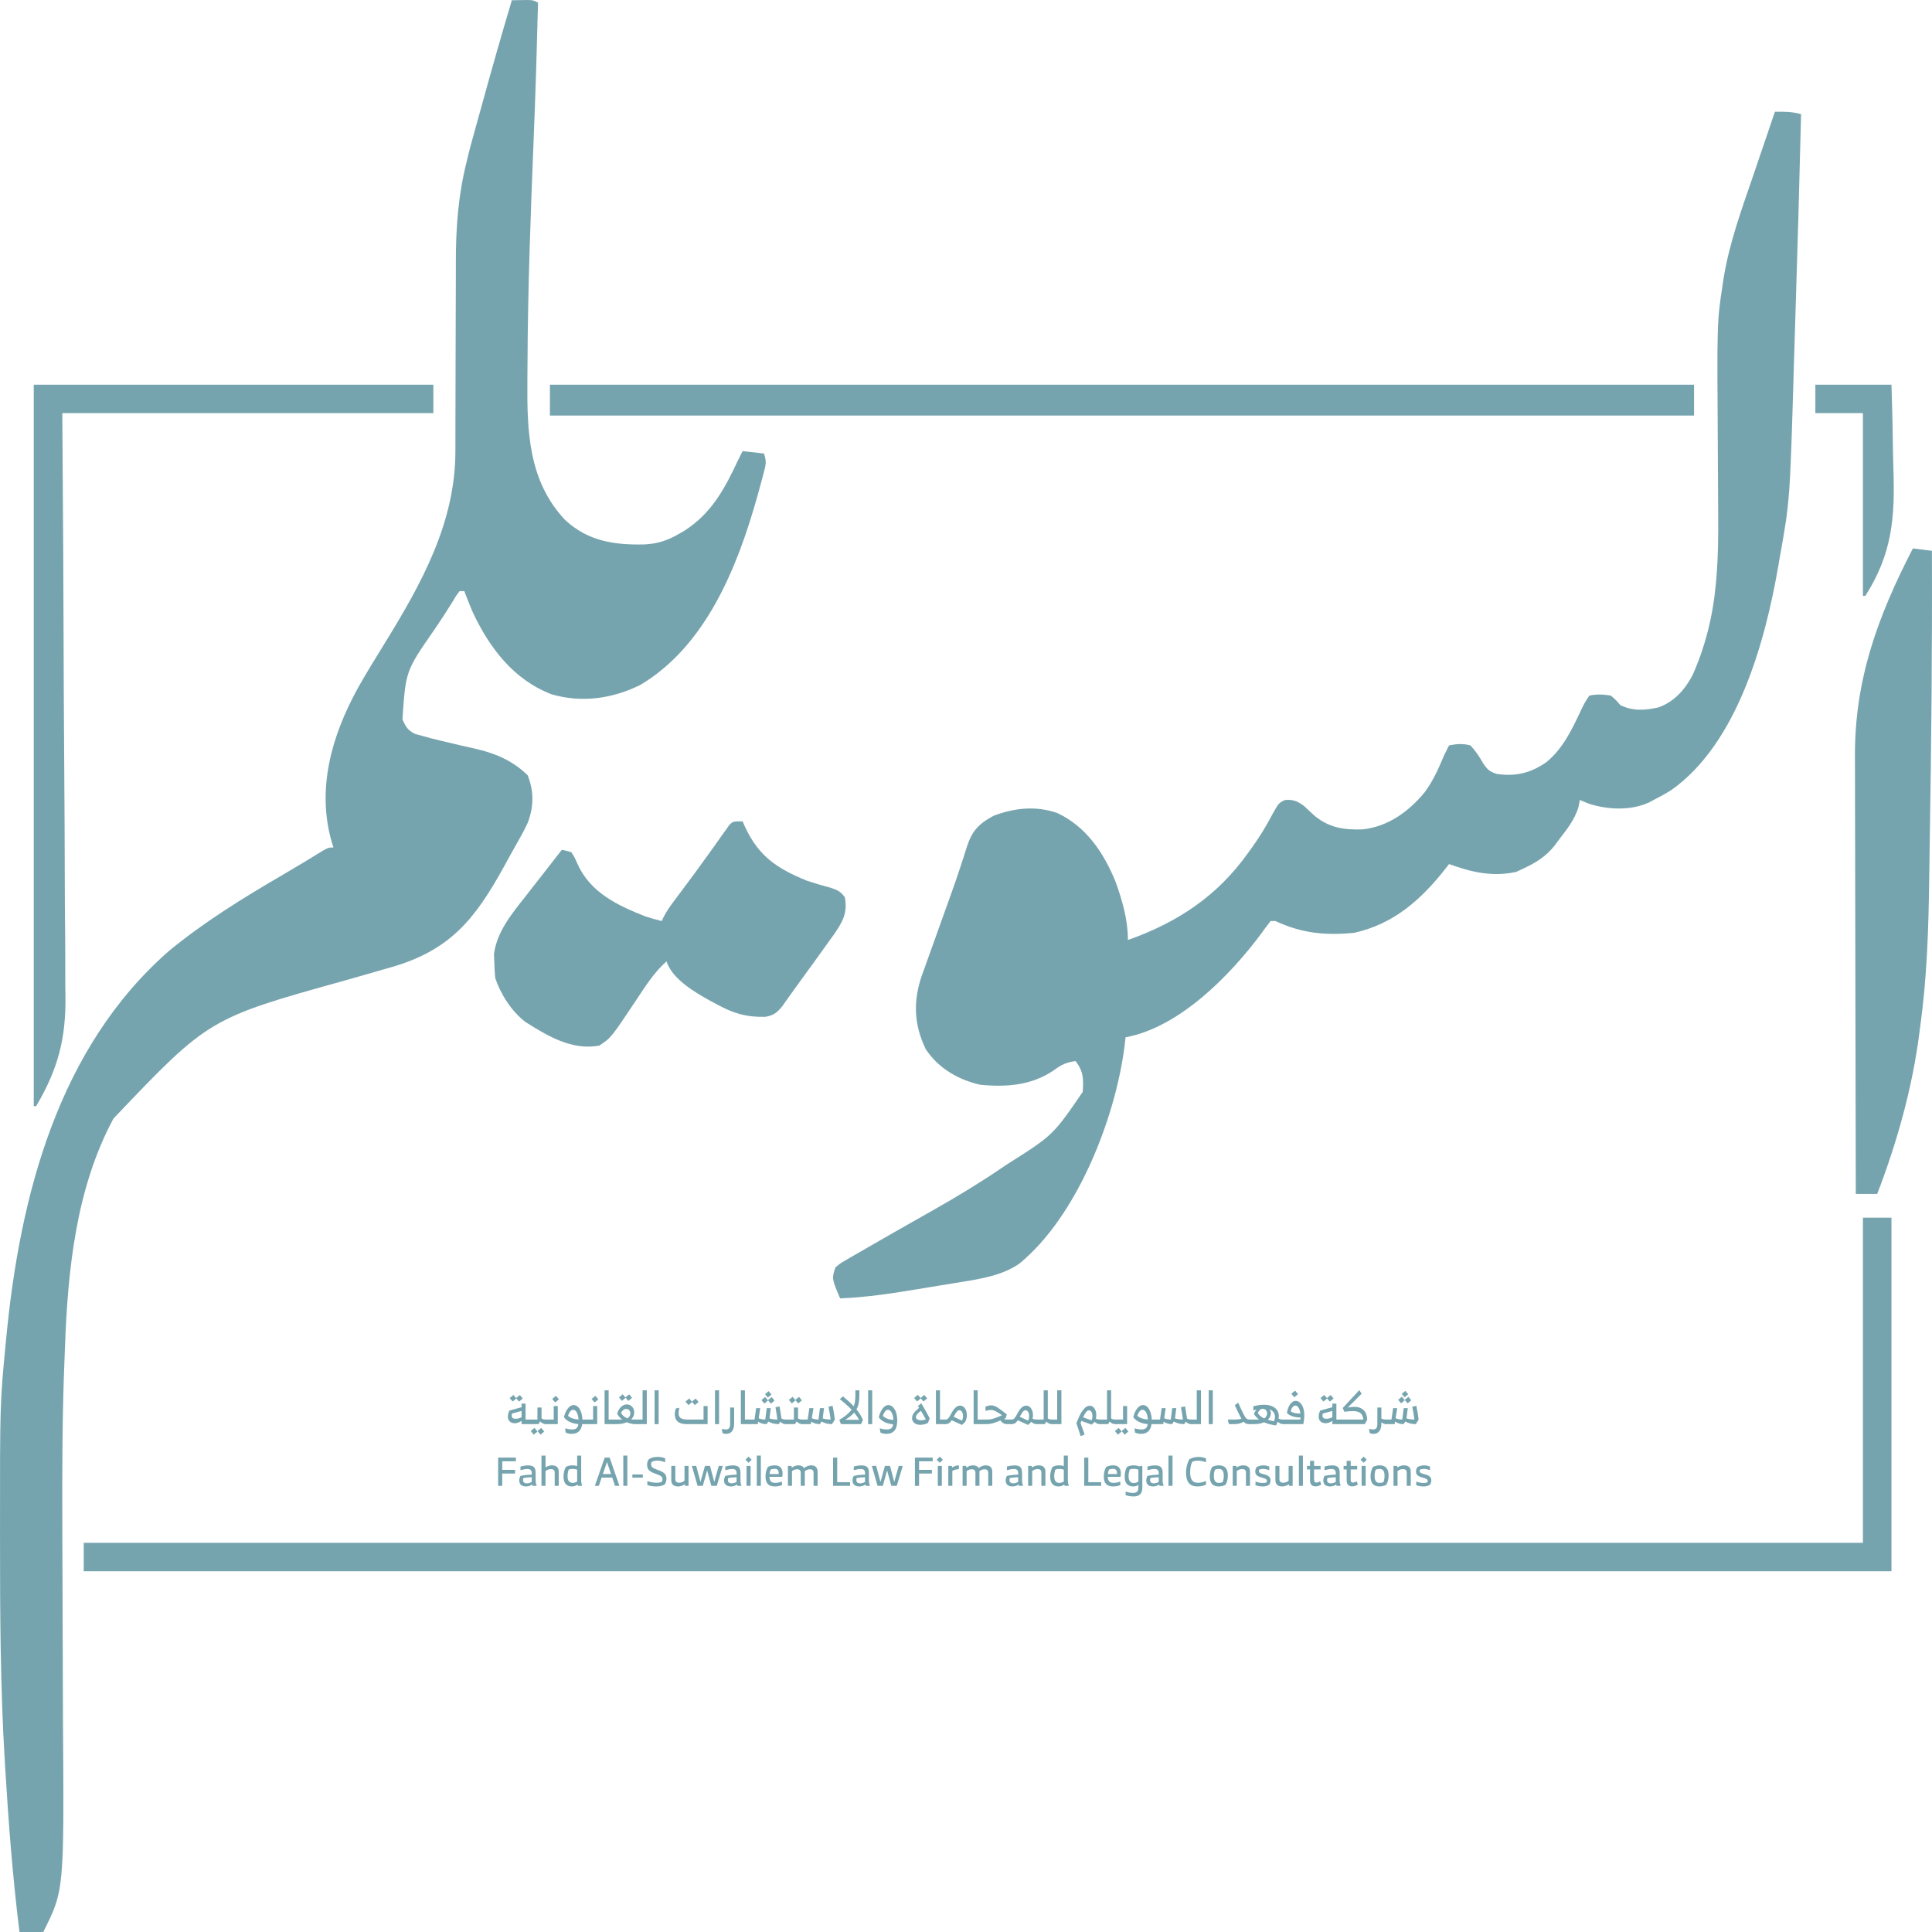 <svg width="345" height="345" viewBox="0 0 345 345" fill="none" xmlns="http://www.w3.org/2000/svg">
<path d="M91.405 0.041C92.024 0.03 92.644 0.022 93.263 0.015C93.608 0.01 93.953 0.005 94.308 0C95.228 0.041 95.228 0.041 96.077 0.465C95.88 8.296 95.651 16.125 95.332 23.952C94.775 37.745 94.244 51.537 94.196 65.343C94.192 66.193 94.185 67.043 94.177 67.892C94.105 76.962 94.328 85.886 100.935 92.876C105.028 96.655 109.748 97.35 115.136 97.218C117.392 97.096 119.185 96.526 121.138 95.392C121.494 95.186 121.85 94.981 122.218 94.768C127.05 91.683 129.405 87.29 131.756 82.255C132.037 81.696 132.317 81.136 132.606 80.56C133.867 80.7 135.129 80.84 136.429 80.984C136.925 82.468 136.757 82.987 136.364 84.477C136.246 84.924 136.128 85.371 136.007 85.832C135.874 86.312 135.742 86.793 135.606 87.287C135.47 87.782 135.334 88.277 135.194 88.787C131.679 101.267 126.06 115.351 114.33 122.314C109.362 124.77 103.909 125.544 98.546 123.998C91.702 121.412 87.328 115.608 84.347 109.164C83.847 107.97 83.365 106.774 82.91 105.563C82.629 105.563 82.349 105.563 82.06 105.563C81.43 106.398 81.43 106.398 80.786 107.497C79.733 109.204 78.65 110.874 77.51 112.525C72.45 119.811 72.45 119.811 71.866 128.447C72.449 129.78 72.805 130.398 74.114 131.055C74.723 131.219 74.723 131.219 75.344 131.387C75.83 131.523 76.316 131.659 76.817 131.8C78.255 132.168 79.699 132.506 81.144 132.842C81.587 132.948 82.03 133.053 82.486 133.161C83.368 133.369 84.252 133.57 85.137 133.763C88.632 134.58 91.625 135.907 94.219 138.433C95.37 141.305 95.325 143.968 94.263 146.877C93.592 148.329 92.816 149.716 92.019 151.103C91.305 152.354 90.616 153.618 89.925 154.882C84.817 164.108 80.419 169.631 70.03 172.672C69.523 172.815 69.016 172.957 68.495 173.103C67.945 173.263 67.396 173.422 66.847 173.582C65.124 174.083 63.398 174.574 61.672 175.063C37.296 181.852 37.296 181.852 20.273 199.727C13.561 212.165 12.092 226.827 11.597 240.758C11.565 241.617 11.532 242.475 11.497 243.334C11.127 252.682 11.1 262.026 11.127 271.38C11.129 272.386 11.132 273.392 11.134 274.397C11.15 280.671 11.169 286.945 11.199 293.219C11.214 296.346 11.224 299.472 11.229 302.599C11.231 304.234 11.236 305.87 11.248 307.505C11.45 337.574 11.45 337.574 7.728 345C6.326 345 4.925 345 3.48 345C2.269 335.277 1.521 325.537 0.932 315.759C0.909 315.384 0.886 315.008 0.862 314.621C0.054 301.357 0.004 288.094 0.003 274.811C0.002 274.393 0.002 273.974 0.002 273.543C-0.009 250.547 -0.009 250.547 1.038 239.69C1.064 239.413 1.091 239.137 1.118 238.851C3.554 213.63 10.337 187.105 30.243 169.748C36.6 164.54 43.448 160.318 50.539 156.193C51.756 155.484 52.965 154.763 54.169 154.032C54.462 153.854 54.755 153.676 55.057 153.493C55.614 153.154 56.171 152.814 56.726 152.472C58.605 151.332 58.605 151.332 59.548 151.332C59.456 151.048 59.364 150.765 59.269 150.472C56.49 140.908 59.206 131.455 63.858 122.951C65.384 120.237 67.019 117.589 68.654 114.939C75.253 104.238 81.373 93.285 81.319 80.383C81.321 79.929 81.322 79.474 81.324 79.007C81.327 78.029 81.328 77.052 81.327 76.074C81.327 74.519 81.332 72.964 81.339 71.409C81.359 66.991 81.37 62.572 81.372 58.154C81.374 55.441 81.385 52.729 81.4 50.017C81.404 48.992 81.405 47.968 81.403 46.943C81.39 40.702 81.81 34.921 83.334 28.859C83.443 28.407 83.551 27.956 83.663 27.49C83.928 26.424 84.213 25.367 84.511 24.309C84.665 23.747 84.665 23.747 84.822 23.173C85.146 21.995 85.475 20.818 85.803 19.641C86.03 18.822 86.256 18.002 86.482 17.183C88.068 11.453 89.695 5.736 91.405 0.041Z" fill="#76A4AE"/>
<path d="M316.949 19.959C318.593 19.928 320.038 19.939 321.621 20.383C321.327 32.646 320.98 44.907 320.585 57.168C320.496 59.945 320.409 62.723 320.328 65.501C319.629 89.423 319.629 89.423 317.799 99.63C317.695 100.236 317.695 100.236 317.59 100.853C315.284 114.345 310.327 132.682 298.469 141.067C297.428 141.716 296.379 142.299 295.286 142.856C295.018 143 294.749 143.145 294.472 143.293C291.188 144.802 287.031 144.608 283.659 143.492C283.151 143.282 282.643 143.072 282.119 142.856C282.04 143.258 281.961 143.66 281.88 144.074C281.219 146.384 279.738 148.176 278.296 150.06C278.089 150.343 277.882 150.625 277.669 150.916C276.08 152.949 274.251 154.064 271.925 155.146C271.531 155.329 271.136 155.513 270.73 155.702C266.462 156.621 262.8 155.755 258.758 154.298C258.547 154.57 258.336 154.841 258.119 155.121C253.753 160.667 248.884 165.017 241.767 166.588C236.616 167.064 232.446 166.663 227.75 164.469C227.47 164.469 227.19 164.469 226.901 164.469C226.303 165.22 225.734 165.993 225.175 166.773C219.641 174.196 210.619 183.454 200.991 185.234C200.935 185.73 200.879 186.226 200.822 186.737C199.188 199.674 192.352 217.204 182.013 225.66C179.004 227.738 175.196 228.365 171.648 228.929C171 229.036 171 229.036 170.339 229.146C169.433 229.296 168.526 229.444 167.618 229.589C166.247 229.81 164.878 230.038 163.509 230.267C159.016 231.008 154.576 231.676 150.02 231.85C148.529 228.338 148.529 228.338 149.171 226.341C150.005 225.625 150.005 225.625 151.117 224.982C151.534 224.737 151.95 224.492 152.38 224.239C153.065 223.851 153.065 223.851 153.763 223.454C154.235 223.179 154.706 222.904 155.192 222.621C156.719 221.732 158.253 220.857 159.79 219.984C160.046 219.839 160.303 219.693 160.567 219.543C161.852 218.812 163.138 218.083 164.423 217.353C164.675 217.21 164.927 217.068 165.187 216.92C165.696 216.632 166.205 216.343 166.714 216.055C170.878 213.694 174.947 211.237 178.904 208.542C179.21 208.335 179.517 208.127 179.834 207.914C188.037 202.727 188.037 202.727 193.345 194.981C193.494 192.68 193.504 191.379 192.071 189.472C190.445 189.704 189.493 190.125 188.195 191.114C184.226 193.824 179.792 194.157 175.081 193.71C171.138 192.839 167.561 190.762 165.311 187.353C163.181 182.945 163.035 178.736 164.637 174.129C164.86 173.524 164.86 173.524 165.087 172.907C165.241 172.472 165.394 172.038 165.552 171.591C166.04 170.212 166.538 168.837 167.037 167.462C167.36 166.555 167.683 165.647 168.005 164.74C168.637 162.959 169.277 161.181 169.921 159.404C170.523 157.731 171.097 156.054 171.644 154.363C171.836 153.781 171.836 153.781 172.032 153.188C172.267 152.469 172.497 151.748 172.718 151.025C173.622 148.3 174.869 147.044 177.432 145.669C181.165 144.27 184.918 143.859 188.753 145.16C193.955 147.57 197.076 152.257 199.186 157.397C200.401 160.743 201.416 164.283 201.416 167.859C210.276 164.72 217.389 160.008 222.866 152.312C223.106 151.98 223.347 151.648 223.595 151.306C224.976 149.378 226.155 147.449 227.246 145.346C228.341 143.411 228.341 143.411 229.413 142.868C230.85 142.715 231.682 143.045 232.834 143.901C233.405 144.417 233.969 144.942 234.527 145.473C237.138 147.795 239.956 148.225 243.378 148.102C247.936 147.565 251.527 144.944 254.404 141.479C255.937 139.41 256.914 137.164 257.908 134.804C258.186 134.237 258.468 133.671 258.758 133.109C260.112 132.833 261.236 132.75 262.58 133.109C263.524 134.117 264.182 135.144 264.872 136.337C265.615 137.438 266.005 137.78 267.253 138.194C270.649 138.709 273.378 138.04 276.172 136.076C279.127 133.611 280.657 130.363 282.262 126.954C282.969 125.481 282.969 125.481 283.818 124.21C285.106 123.934 286.345 123.994 287.641 124.21C288.57 125.004 288.57 125.004 289.34 125.905C291.59 127.027 293.738 126.846 296.136 126.329C298.948 125.314 300.831 123.214 302.214 120.627C304.514 115.508 305.884 109.955 306.388 104.379C306.441 103.805 306.441 103.805 306.495 103.219C306.819 99.4 306.854 95.597 306.819 91.767C306.808 90.532 306.802 89.296 306.798 88.061C306.787 84.996 306.766 81.931 306.746 78.866C306.607 57.501 306.607 57.501 307.604 50.895C307.652 50.574 307.699 50.253 307.748 49.922C308.78 43.375 311.093 37.148 313.232 30.898C313.593 29.832 313.954 28.767 314.314 27.701C315.188 25.119 316.066 22.538 316.949 19.959Z" fill="#76A4AE"/>
<path d="M132.606 146.67C132.755 147.008 132.905 147.345 133.059 147.693C135.514 152.95 138.759 155.083 144.074 157.265C145.532 157.748 146.987 158.181 148.473 158.569C149.629 158.971 150.154 159.253 150.87 160.231C151.375 163.049 150.497 164.569 148.913 166.876C148.575 167.346 148.236 167.814 147.897 168.283C147.69 168.573 147.483 168.863 147.269 169.162C145.868 171.125 144.45 173.075 143.025 175.02C142.447 175.813 141.876 176.608 141.309 177.408C141.012 177.823 140.716 178.238 140.411 178.666C140.16 179.02 139.909 179.374 139.651 179.738C138.761 180.841 138.043 181.37 136.628 181.578C133.224 181.653 130.891 180.944 127.934 179.301C127.575 179.112 127.216 178.923 126.847 178.729C124.007 177.146 120.08 174.864 119.014 171.673C116.832 173.62 115.34 175.978 113.731 178.401C109.137 185.306 109.137 185.306 107.014 186.718C102.115 187.606 97.828 185.023 93.811 182.49C91.354 180.593 89.406 177.556 88.431 174.64C88.347 173.715 88.299 172.787 88.272 171.859C88.251 171.369 88.231 170.879 88.209 170.374C88.752 166.3 91.421 163.139 93.9 159.993C94.19 159.619 94.48 159.246 94.778 158.861C95.632 157.761 96.491 156.665 97.351 155.57C97.919 154.842 98.487 154.114 99.054 153.386C99.299 153.072 99.543 152.758 99.796 152.434C99.97 152.21 100.145 151.986 100.325 151.755C101.138 151.912 101.138 151.912 102.024 152.179C102.594 153.073 102.594 153.073 103.085 154.192C105.369 159.334 110.145 161.629 115.191 163.621C116.18 163.951 117.151 164.222 118.164 164.469C118.28 164.223 118.396 163.977 118.516 163.724C119.008 162.784 119.554 161.98 120.189 161.13C120.424 160.813 120.659 160.496 120.901 160.17C121.155 159.832 121.408 159.493 121.669 159.145C123.338 156.911 125.001 154.675 126.616 152.401C126.882 152.031 127.147 151.661 127.421 151.28C127.933 150.564 128.441 149.846 128.945 149.125C129.293 148.642 129.293 148.642 129.649 148.148C129.852 147.862 130.054 147.576 130.263 147.281C130.907 146.67 130.907 146.67 132.606 146.67Z" fill="#76A4AE"/>
<path d="M341.586 97.934C342.708 98.074 343.829 98.214 344.984 98.358C345.055 115.577 344.883 132.785 344.601 150.001C344.563 152.351 344.531 154.701 344.5 157.051C344.379 165.953 344.107 174.71 342.86 183.538C342.818 183.871 342.775 184.204 342.732 184.547C341.491 194.258 338.729 204.087 335.215 213.203C333.953 213.203 332.692 213.203 331.392 213.203C331.362 202.181 331.34 191.159 331.326 180.136C331.319 175.018 331.311 169.899 331.296 164.781C331.283 160.316 331.275 155.852 331.272 151.387C331.271 149.026 331.267 146.665 331.257 144.304C331.249 142.075 331.246 139.847 331.248 137.618C331.248 136.806 331.245 135.995 331.24 135.183C331.16 121.364 335.312 110.091 341.586 97.934Z" fill="#76A4AE"/>
<path d="M332.666 217.441C334.348 217.441 336.03 217.441 337.763 217.441C337.763 238.279 337.763 259.116 337.763 280.585C231.235 280.585 124.706 280.585 14.949 280.585C14.949 278.907 14.949 277.229 14.949 275.5C119.796 275.5 224.642 275.5 332.666 275.5C332.666 256.34 332.666 237.181 332.666 217.441Z" fill="#76A4AE"/>
<path d="M98.201 68.694C165.623 68.694 233.044 68.694 302.509 68.694C302.509 70.512 302.509 72.33 302.509 74.203C235.087 74.203 167.666 74.203 98.201 74.203C98.201 72.385 98.201 70.567 98.201 68.694Z" fill="#76A4AE"/>
<path d="M6.029 68.694C29.577 68.694 53.126 68.694 77.388 68.694C77.388 70.372 77.388 72.05 77.388 73.779C55.521 73.779 33.655 73.779 11.126 73.779C11.18 81.896 11.234 90.012 11.29 98.374C11.314 103.525 11.337 108.675 11.354 113.826C11.363 116.534 11.373 119.241 11.383 121.949C11.384 122.288 11.385 122.628 11.386 122.977C11.406 128.436 11.443 133.894 11.486 139.352C11.53 144.965 11.556 150.578 11.566 156.191C11.572 159.647 11.592 163.102 11.63 166.558C11.655 168.937 11.662 171.315 11.656 173.694C11.653 175.062 11.66 176.427 11.683 177.794C11.804 185.431 10.356 190.924 6.454 197.524C6.313 197.524 6.173 197.524 6.029 197.524C6.029 155.01 6.029 112.496 6.029 68.694Z" fill="#76A4AE"/>
<path d="M324.171 68.694C328.656 68.694 333.141 68.694 337.763 68.694C337.95 75.283 337.95 75.283 337.991 78.16C338.019 80.1 338.051 82.039 338.115 83.978C338.392 92.512 337.853 98.967 333.091 106.411C332.95 106.411 332.81 106.411 332.666 106.411C332.666 95.642 332.666 84.874 332.666 73.779C329.862 73.779 327.059 73.779 324.171 73.779C324.171 72.101 324.171 70.423 324.171 68.694Z" fill="#76A4AE"/>
<path d="M91.545 250.276L91.013 249.656L91.683 249.101L92.159 249.664L92.829 249.109L93.353 249.729L92.683 250.284L92.207 249.721L91.545 250.276ZM94.701 253.594V254.205L94.62 254.31H93.135V253.738C92.689 254.012 92.288 254.149 91.933 254.149C91.545 254.149 91.241 254.042 91.021 253.827C90.8 253.612 90.69 253.328 90.69 252.974C90.69 252.625 90.781 252.262 90.964 251.887L93.135 251.283V250.647H93.853V253.489H94.62L94.701 253.594ZM92.054 253.352C92.409 253.352 92.769 253.261 93.135 253.078V251.951L91.424 252.418C91.392 252.536 91.376 252.662 91.376 252.796C91.376 253.167 91.602 253.352 92.054 253.352Z" fill="#76A4AE"/>
<path d="M97.666 253.577V254.23L97.586 254.31H97.432C97.115 254.31 96.79 254.149 96.456 253.827L96.157 254.31H94.624L94.511 254.197V253.577L94.624 253.489H95.972V251.347H96.706V253.296C96.894 253.424 97.147 253.489 97.465 253.489H97.586L97.666 253.577ZM95.447 254.986L95.98 255.631L95.31 256.186L94.777 255.542L95.447 254.986ZM96.65 254.986L97.182 255.631L96.52 256.186L95.98 255.542L96.65 254.986Z" fill="#76A4AE"/>
<path d="M99.137 250.437L98.604 249.809L99.282 249.254L99.807 249.882L99.137 250.437ZM98.879 251.081H99.605V254.31H97.587L97.474 254.197V253.577L97.587 253.489H98.879V251.081Z" fill="#76A4AE"/>
<path d="M104.707 253.577V254.181L104.626 254.31H103.964C103.808 255.47 103.173 256.049 102.059 256.049C101.71 256.049 101.36 255.969 101.01 255.808L100.93 255.115L100.986 255.067C101.357 255.196 101.75 255.26 102.164 255.26C102.498 255.26 102.753 255.19 102.931 255.051C103.114 254.911 103.232 254.662 103.286 254.302C102.102 254.205 101.244 253.797 100.712 253.078C100.852 252.445 101.08 251.924 101.398 251.516C101.715 251.108 102.054 250.904 102.415 250.904C102.667 250.904 102.893 250.982 103.092 251.138C103.297 251.288 103.461 251.492 103.585 251.75C103.714 252.002 103.813 252.278 103.883 252.579C103.953 252.874 103.994 253.18 104.004 253.497L104.626 253.489L104.707 253.577ZM102.31 251.742C102.154 251.742 101.992 251.841 101.825 252.04C101.659 252.238 101.527 252.496 101.43 252.812C101.828 253.199 102.455 253.424 103.31 253.489C103.278 253 103.179 252.587 103.012 252.249C102.845 251.911 102.611 251.742 102.31 251.742Z" fill="#76A4AE"/>
<path d="M106.175 250.437L105.642 249.809L106.32 249.254L106.845 249.882L106.175 250.437ZM105.916 251.081H106.643V254.31H104.625L104.512 254.197V253.577L104.625 253.489H105.916V251.081Z" fill="#76A4AE"/>
<path d="M109.622 253.585V254.222L109.541 254.31H107.959V248.271H108.686V253.489H109.541L109.622 253.585Z" fill="#76A4AE"/>
<path d="M111.06 250.155L110.528 249.535L111.197 248.98L111.674 249.543L112.343 248.988L112.868 249.608L112.198 250.163L111.722 249.6L111.06 250.155ZM113.958 253.561V254.238L113.877 254.31H113.473C112.941 254.31 112.421 254.197 111.916 253.972C111.421 254.197 110.815 254.31 110.1 254.31H109.543L109.462 254.205V253.602L109.543 253.489H111.109C110.716 253.199 110.415 252.85 110.205 252.442C110.361 251.916 110.595 251.511 110.907 251.226C111.224 250.936 111.558 250.791 111.908 250.791C112.306 250.791 112.629 250.928 112.876 251.202C113.129 251.476 113.255 251.814 113.255 252.217C113.255 252.684 113.075 253.097 112.715 253.457C112.898 253.478 113.177 253.489 113.554 253.489H113.877L113.958 253.561ZM111.779 251.597C111.601 251.597 111.434 251.664 111.278 251.798C111.122 251.927 110.993 252.096 110.891 252.305C111.149 252.751 111.534 253.078 112.045 253.288C112.212 253.169 112.341 253.033 112.432 252.877C112.524 252.716 112.569 252.558 112.569 252.402C112.569 252.166 112.499 251.972 112.36 251.822C112.22 251.672 112.026 251.597 111.779 251.597Z" fill="#76A4AE"/>
<path d="M115.5 248.271V254.31H113.878L113.789 254.222V253.585L113.878 253.489H114.749V248.271H115.5Z" fill="#76A4AE"/>
<path d="M117.615 254.31H116.889V248.271H117.615V254.31Z" fill="#76A4AE"/>
<path d="M122.938 250.904L122.405 250.284L123.075 249.729L123.551 250.292L124.221 249.737L124.745 250.357L124.075 250.912L123.599 250.349L122.938 250.904ZM126.359 251.081V254.31H122.623C121.208 254.31 120.5 253.714 120.5 252.523C120.5 252.206 120.562 251.868 120.686 251.508L121.243 251.395L121.299 251.444C121.219 251.798 121.178 252.099 121.178 252.345C121.178 252.743 121.297 253.033 121.533 253.215C121.77 253.398 122.195 253.489 122.808 253.489H125.633V251.081H126.359Z" fill="#76A4AE"/>
<path d="M128.405 254.31H127.678V248.271H128.405V254.31Z" fill="#76A4AE"/>
<path d="M131.098 251.347V254.133C131.098 255.411 130.608 256.049 129.629 256.049C129.419 256.049 129.217 256.004 129.024 255.912L128.895 255.212L128.951 255.164C129.161 255.228 129.398 255.26 129.661 255.26C129.903 255.26 130.084 255.182 130.202 255.027C130.32 254.876 130.38 254.624 130.38 254.27V251.347H131.098Z" fill="#76A4AE"/>
<path d="M133.959 253.585V254.222L133.878 254.31H132.297V248.271H133.023V253.489H133.878L133.959 253.585Z" fill="#76A4AE"/>
<path d="M137.116 249.568L136.608 248.956L137.254 248.416L137.762 249.028L137.116 249.568ZM136.495 250.638L135.97 250.018L136.632 249.463L137.149 250.083L136.495 250.638ZM137.133 250.027L137.794 249.479L138.311 250.099L137.657 250.647L137.133 250.027ZM140.506 253.577V254.23L140.425 254.31H140.272C139.949 254.31 139.637 254.165 139.336 253.875L139.061 254.31C138.351 254.31 137.732 254.154 137.205 253.843L136.89 254.31C136.315 254.31 135.812 254.163 135.381 253.867L135.317 254.31H133.88L133.8 254.246V253.553L133.88 253.489H134.736L135.026 251.452H135.753L135.478 253.263C135.812 253.408 136.204 253.483 136.656 253.489L136.915 251.452H137.641L137.407 253.288C137.784 253.411 138.254 253.478 138.819 253.489C138.722 252.737 138.609 252.007 138.48 251.299L139.207 251.138C139.352 251.954 139.465 252.673 139.546 253.296C139.729 253.424 139.981 253.489 140.304 253.489H140.425L140.506 253.577Z" fill="#76A4AE"/>
<path d="M141.398 250.606L140.865 249.986L141.535 249.431L142.011 249.994L142.681 249.439L143.206 250.059L142.536 250.614L142.06 250.051L141.398 250.606ZM143.464 253.577V254.23L143.383 254.31H143.23C142.913 254.31 142.587 254.149 142.254 253.827L141.955 254.31H140.422L140.309 254.197V253.577L140.422 253.489H141.769V251.347H142.504V253.296C142.692 253.424 142.945 253.489 143.262 253.489H143.383L143.464 253.577Z" fill="#76A4AE"/>
<path d="M149.083 253.505L148.566 254.31C147.856 254.31 147.237 254.154 146.71 253.843L146.395 254.31C145.809 254.31 145.3 254.157 144.87 253.851L144.797 254.31H143.385L143.304 254.246V253.553L143.385 253.489H144.224L144.531 251.452H145.257L144.967 253.255C145.3 253.406 145.698 253.483 146.161 253.489L146.419 251.452H147.146L146.912 253.288C147.288 253.411 147.762 253.478 148.332 253.489C148.235 252.748 148.106 251.986 147.945 251.202L148.671 251.025C148.849 251.873 148.986 252.7 149.083 253.505Z" fill="#76A4AE"/>
<path d="M152.937 251.677C153.448 252.311 153.836 252.933 154.099 253.545L153.76 254.31H150.169L149.895 253.602L149.911 253.513C150.739 253.057 151.423 252.512 151.961 251.878L152.074 251.742C151.563 251.194 150.874 250.571 150.008 249.874V249.809L150.524 249.35C151.326 250.01 151.966 250.601 152.445 251.122C152.644 250.665 152.744 250.048 152.744 249.27V248.271H153.462V249.157C153.462 250.247 153.287 251.087 152.937 251.677ZM152.518 252.241L152.445 252.329C152.058 252.78 151.546 253.18 150.912 253.529H153.397C153.182 253.121 152.889 252.692 152.518 252.241Z" fill="#76A4AE"/>
<path d="M155.752 254.31H155.026V248.271H155.752V254.31Z" fill="#76A4AE"/>
<path d="M158.631 250.904C158.975 250.904 159.271 251.052 159.519 251.347C159.772 251.637 159.952 251.986 160.06 252.394C160.167 252.796 160.221 253.22 160.221 253.666C160.221 255.255 159.573 256.049 158.276 256.049C157.91 256.049 157.56 255.972 157.227 255.816L157.098 255.115L157.154 255.067C157.526 255.196 157.934 255.26 158.381 255.26C158.709 255.26 158.962 255.193 159.14 255.059C159.323 254.925 159.441 254.686 159.495 254.342C158.322 254.235 157.466 253.819 156.928 253.094C157.068 252.461 157.297 251.938 157.614 251.524C157.932 251.111 158.271 250.904 158.631 250.904ZM157.647 252.829C158.077 253.258 158.706 253.502 159.535 253.561C159.519 253.239 159.476 252.949 159.406 252.692C159.336 252.429 159.223 252.206 159.067 252.023C158.916 251.836 158.736 251.742 158.526 251.742C158.37 251.742 158.209 251.844 158.042 252.048C157.881 252.252 157.749 252.512 157.647 252.829Z" fill="#76A4AE"/>
<path d="M163.765 250.26L163.232 249.64L163.902 249.084L164.378 249.648L165.048 249.093L165.573 249.713L164.903 250.268L164.427 249.704L163.765 250.26ZM164.467 250.622H164.54C165.164 251.68 165.653 252.558 166.009 253.255L165.71 254.093C165.274 254.318 164.82 254.431 164.346 254.431C163.894 254.431 163.534 254.321 163.265 254.101C163.001 253.875 162.869 253.596 162.869 253.263C162.869 252.92 162.982 252.6 163.208 252.305C163.434 252.005 163.741 251.704 164.128 251.403C164.037 251.275 163.964 251.167 163.91 251.081L164.467 250.622ZM163.555 253.062C163.555 253.223 163.639 253.357 163.805 253.465C163.972 253.567 164.195 253.618 164.475 253.618C164.766 253.618 165.048 253.561 165.323 253.449C165.011 252.88 164.723 252.375 164.459 251.935C164.212 252.101 163.999 252.286 163.822 252.49C163.644 252.694 163.555 252.885 163.555 253.062Z" fill="#76A4AE"/>
<path d="M168.794 253.585V254.222L168.713 254.31H167.132V248.271H167.858V253.489H168.713L168.794 253.585Z" fill="#76A4AE"/>
<path d="M171.451 251.009C171.806 251.009 172.094 251.17 172.314 251.492C172.54 251.814 172.653 252.225 172.653 252.724C172.653 253.148 172.551 253.545 172.347 253.916L171.782 254.455L169.942 253.618C169.775 253.87 169.606 254.05 169.433 254.157C169.261 254.259 169.043 254.31 168.78 254.31H168.715L168.634 254.189V253.626L168.715 253.489H168.844C169.038 253.489 169.199 253.419 169.328 253.279C169.463 253.135 169.63 252.872 169.829 252.49C170.076 252.018 170.329 251.653 170.587 251.395C170.846 251.138 171.134 251.009 171.451 251.009ZM170.297 252.998L171.79 253.682C171.908 253.414 171.967 253.14 171.967 252.861C171.967 252.544 171.906 252.294 171.782 252.112C171.663 251.924 171.505 251.83 171.306 251.83C171.144 251.83 170.994 251.916 170.854 252.088C170.714 252.254 170.55 252.52 170.361 252.885L170.297 252.998Z" fill="#76A4AE"/>
<path d="M175.525 253.585V254.222L175.444 254.31H173.862V248.271H174.588V253.489H175.444L175.525 253.585Z" fill="#76A4AE"/>
<path d="M180.603 253.569V254.246L180.522 254.31H179.844C179.354 254.31 178.954 254.09 178.642 253.65C178.125 253.875 177.678 254.042 177.302 254.149C176.931 254.256 176.522 254.31 176.075 254.31H175.446L175.333 254.197V253.602L175.446 253.489H176.132C176.358 253.489 176.562 253.481 176.745 253.465C176.928 253.443 177.127 253.4 177.342 253.336C177.557 253.266 177.711 253.218 177.802 253.191C177.894 253.159 178.085 253.081 178.375 252.957C178.666 252.834 178.851 252.756 178.932 252.724C178.405 252.359 178.007 252.112 177.738 251.983C177.474 251.849 177.194 251.782 176.898 251.782C176.624 251.782 176.341 251.833 176.051 251.935L175.978 251.895V251.186C176.366 251.03 176.705 250.953 176.995 250.953C177.34 250.953 177.713 251.079 178.117 251.331C178.52 251.583 179.075 251.997 179.779 252.571L179.594 253.239L179.255 253.384C179.4 253.454 179.594 253.489 179.836 253.489H180.522L180.603 253.569Z" fill="#76A4AE"/>
<path d="M185.331 253.577V254.23L185.25 254.31H185.097C184.769 254.31 184.457 254.173 184.161 253.899L184.153 253.916L183.588 254.455L181.748 253.618C181.581 253.87 181.412 254.05 181.239 254.157C181.067 254.259 180.849 254.31 180.586 254.31H180.521L180.44 254.189V253.626L180.521 253.489H180.65C180.844 253.489 181.005 253.419 181.135 253.279C181.269 253.135 181.436 252.872 181.635 252.49C181.882 252.018 182.135 251.653 182.393 251.395C182.652 251.138 182.94 251.009 183.257 251.009C183.612 251.009 183.9 251.17 184.121 251.492C184.347 251.814 184.459 252.225 184.459 252.724C184.459 252.923 184.435 253.124 184.387 253.328C184.564 253.435 184.812 253.489 185.129 253.489H185.25L185.331 253.577ZM182.103 252.998L183.596 253.682C183.714 253.414 183.774 253.14 183.774 252.861C183.774 252.544 183.712 252.294 183.588 252.112C183.47 251.924 183.311 251.83 183.112 251.83C182.95 251.83 182.8 251.916 182.66 252.088C182.52 252.254 182.356 252.52 182.168 252.885L182.103 252.998Z" fill="#76A4AE"/>
<path d="M188.026 253.577V254.23L187.945 254.31H187.84C187.48 254.31 187.146 254.157 186.84 253.851L186.565 254.31H185.25L185.137 254.197V253.577L185.25 253.489H186.372V248.271H187.106V253.288C187.284 253.422 187.539 253.489 187.873 253.489H187.945L188.026 253.577Z" fill="#76A4AE"/>
<path d="M189.536 248.271V254.31H187.914L187.825 254.222V253.585L187.914 253.489H188.785V248.271H189.536Z" fill="#76A4AE"/>
<path d="M196.637 253.577V254.23L196.556 254.31H196.403C196.075 254.31 195.763 254.173 195.467 253.899L194.942 254.399L193.11 253.738L192.957 254.109L193.675 256.154L193.029 256.444H192.973L192.214 254.133C192.322 253.87 192.408 253.658 192.473 253.497C192.542 253.33 192.642 253.108 192.771 252.829C192.906 252.544 193.032 252.313 193.15 252.136C193.274 251.954 193.414 251.771 193.57 251.589C193.726 251.401 193.89 251.261 194.062 251.17C194.24 251.073 194.42 251.025 194.603 251.025C194.931 251.025 195.206 251.183 195.426 251.5C195.652 251.817 195.765 252.217 195.765 252.7C195.765 252.92 195.738 253.127 195.685 253.32C195.867 253.432 196.118 253.489 196.435 253.489H196.556L196.637 253.577ZM194.45 251.838C194.283 251.838 194.119 251.938 193.957 252.136C193.796 252.335 193.61 252.654 193.401 253.094L194.934 253.634C195.031 253.392 195.079 253.124 195.079 252.829C195.079 252.539 195.017 252.303 194.894 252.12C194.775 251.932 194.627 251.838 194.45 251.838Z" fill="#76A4AE"/>
<path d="M199.336 253.577V254.23L199.255 254.31H199.15C198.79 254.31 198.456 254.157 198.149 253.851L197.875 254.31H196.559L196.446 254.197V253.577L196.559 253.489H197.681V248.271H198.416V253.288C198.593 253.422 198.849 253.489 199.182 253.489H199.255L199.336 253.577Z" fill="#76A4AE"/>
<path d="M199.255 254.31L199.142 254.197V253.577L199.255 253.489H200.546V251.081H201.272V254.31H199.255ZM199.763 254.986L200.296 255.631L199.626 256.186L199.093 255.542L199.763 254.986ZM201.498 255.631L200.837 256.186L200.296 255.542L200.966 254.986L201.498 255.631Z" fill="#76A4AE"/>
<path d="M206.374 253.577V254.181L206.293 254.31H205.632C205.476 255.47 204.841 256.049 203.727 256.049C203.377 256.049 203.028 255.969 202.678 255.808L202.597 255.115L202.654 255.067C203.025 255.196 203.418 255.26 203.832 255.26C204.165 255.26 204.421 255.19 204.599 255.051C204.781 254.911 204.9 254.662 204.954 254.302C203.77 254.205 202.912 253.797 202.379 253.078C202.519 252.445 202.748 251.924 203.065 251.516C203.383 251.108 203.722 250.904 204.082 250.904C204.335 250.904 204.561 250.982 204.76 251.138C204.964 251.288 205.129 251.492 205.252 251.75C205.381 252.002 205.481 252.278 205.551 252.579C205.621 252.874 205.661 253.18 205.672 253.497L206.293 253.489L206.374 253.577ZM203.977 251.742C203.821 251.742 203.66 251.841 203.493 252.04C203.326 252.238 203.194 252.496 203.097 252.812C203.496 253.199 204.122 253.424 204.978 253.489C204.946 253 204.846 252.587 204.679 252.249C204.512 251.911 204.278 251.742 203.977 251.742Z" fill="#76A4AE"/>
<path d="M212.918 253.577V254.23L212.838 254.31H212.684C212.362 254.31 212.05 254.165 211.748 253.875L211.474 254.31C210.764 254.31 210.145 254.154 209.618 253.843L209.303 254.31C208.727 254.31 208.224 254.163 207.794 253.867L207.729 254.31H206.293L206.212 254.246V253.553L206.293 253.489H207.148L207.439 251.452H208.165L207.891 253.263C208.224 253.408 208.617 253.483 209.069 253.489L209.327 251.452H210.053L209.819 253.288C210.196 253.411 210.667 253.478 211.232 253.489C211.135 252.737 211.022 252.007 210.893 251.299L211.619 251.138C211.764 251.954 211.877 252.673 211.958 253.296C212.141 253.424 212.394 253.489 212.717 253.489H212.838L212.918 253.577Z" fill="#76A4AE"/>
<path d="M214.456 248.271V254.31H212.834L212.745 254.222V253.585L212.834 253.489H213.706V248.271H214.456Z" fill="#76A4AE"/>
<path d="M216.572 254.31H215.845V248.271H216.572V254.31Z" fill="#76A4AE"/>
<path d="M223.322 253.577V254.23L223.242 254.31H223.016C222.65 254.31 222.332 254.168 222.063 253.883C221.81 254.039 221.55 254.149 221.281 254.214C221.017 254.278 220.691 254.31 220.304 254.31H219.449L219.255 253.561L219.319 253.489H220.457C220.952 253.489 221.361 253.441 221.684 253.344L221.555 253.118C221.178 252.394 220.826 251.661 220.498 250.92L221.063 250.518H221.135C221.437 251.226 221.759 251.924 222.104 252.611C222.297 252.982 222.461 253.22 222.596 253.328C222.736 253.435 222.927 253.489 223.169 253.489H223.242L223.322 253.577Z" fill="#76A4AE"/>
<path d="M229.322 253.577V254.23L229.241 254.31H229.112C228.816 254.31 228.502 254.165 228.168 253.875C228.082 254.101 227.98 254.324 227.861 254.544C227.065 254.442 226.35 254.254 225.715 253.98C225.241 254.2 224.633 254.31 223.891 254.31H223.245L223.164 254.205V253.602L223.245 253.489H224.851C224.48 253.237 224.162 252.896 223.899 252.466C224.028 252.176 224.189 251.924 224.383 251.709L223.859 251.838L223.802 251.79V251.114C224.555 250.936 225.193 250.848 225.715 250.848C226.516 250.848 227.157 251.028 227.635 251.387C228.12 251.747 228.362 252.249 228.362 252.893C228.362 253.022 228.348 253.167 228.321 253.328C228.537 253.435 228.803 253.489 229.12 253.489H229.241L229.322 253.577ZM225.771 253.296C225.933 253.178 226.056 253.035 226.142 252.869C226.229 252.702 226.272 252.544 226.272 252.394C226.272 252.152 226.194 251.954 226.038 251.798C225.887 251.642 225.696 251.567 225.465 251.573C225.109 251.589 224.822 251.836 224.601 252.313C224.848 252.743 225.239 253.07 225.771 253.296ZM227.676 253.03C227.676 252.692 227.587 252.407 227.409 252.176C227.232 251.946 226.987 251.776 226.675 251.669C226.853 251.884 226.941 252.107 226.941 252.337C226.941 252.783 226.758 253.18 226.393 253.529C226.775 253.653 227.149 253.738 227.514 253.787C227.622 253.524 227.676 253.271 227.676 253.03Z" fill="#76A4AE"/>
<path d="M231.123 249.511L230.59 248.883L231.268 248.328L231.793 248.956L231.123 249.511ZM231.381 250.155C231.693 250.155 231.968 250.282 232.205 250.534C232.441 250.781 232.616 251.089 232.729 251.46C232.848 251.83 232.907 252.219 232.907 252.627C232.907 253.234 232.848 253.795 232.729 254.31H229.243L229.162 254.197V253.61L229.243 253.489H232.213C232.223 253.339 232.229 253.215 232.229 253.118C231.217 253.129 230.413 252.874 229.816 252.354C229.88 251.763 230.058 251.25 230.348 250.816C230.644 250.375 230.989 250.155 231.381 250.155ZM230.486 252.015C230.868 252.305 231.443 252.439 232.213 252.418C232.17 252.021 232.067 251.685 231.906 251.411C231.745 251.132 231.546 250.993 231.309 250.993C231.137 250.993 230.97 251.092 230.808 251.291C230.652 251.484 230.545 251.725 230.486 252.015Z" fill="#76A4AE"/>
<path d="M236.331 250.276L235.798 249.656L236.468 249.101L236.944 249.664L237.614 249.109L238.139 249.729L237.469 250.284L236.993 249.721L236.331 250.276ZM239.486 253.594V254.205L239.406 254.31H237.921V253.738C237.474 254.012 237.073 254.149 236.718 254.149C236.331 254.149 236.027 254.042 235.806 253.827C235.586 253.612 235.476 253.328 235.476 252.974C235.476 252.625 235.567 252.262 235.75 251.887L237.921 251.283V250.647H238.639V253.489H239.406L239.486 253.594ZM236.839 253.352C237.195 253.352 237.555 253.261 237.921 253.078V251.951L236.21 252.418C236.178 252.536 236.161 252.662 236.161 252.796C236.161 253.167 236.387 253.352 236.839 253.352Z" fill="#76A4AE"/>
<path d="M241.895 251.218C242.53 251.218 243.052 251.403 243.461 251.774C243.875 252.144 244.104 252.727 244.147 253.521L243.711 254.31H239.41L239.321 254.165V253.618L239.41 253.489H243.461C243.385 252.904 243.195 252.507 242.888 252.297C242.581 252.088 242.153 251.983 241.605 251.983C241.153 251.983 240.642 252.023 240.071 252.104L239.773 251.428L242.694 248.279H242.767L243.146 248.883L240.677 251.347C241.107 251.261 241.513 251.218 241.895 251.218Z" fill="#76A4AE"/>
<path d="M247.709 253.577V254.23L247.628 254.31H247.499C247.246 254.31 246.972 254.197 246.676 253.972V254.133C246.676 255.411 246.186 256.049 245.207 256.049C244.997 256.049 244.795 256.004 244.602 255.912L244.472 255.212L244.529 255.164C244.739 255.228 244.975 255.26 245.239 255.26C245.481 255.26 245.661 255.182 245.78 255.027C245.898 254.876 245.957 254.624 245.957 254.27V251.347H246.676V253.312C246.885 253.43 247.163 253.489 247.507 253.489H247.628L247.709 253.577Z" fill="#76A4AE"/>
<path d="M250.817 249.519L250.309 248.907L250.955 248.368L251.463 248.98L250.817 249.519ZM250.196 250.59L249.671 249.97L250.333 249.415L250.85 250.035L250.196 250.59ZM250.834 249.978L251.495 249.431L252.012 250.051L251.358 250.598L250.834 249.978ZM253.327 253.505L252.811 254.31C252.101 254.31 251.482 254.154 250.955 253.843L250.64 254.31C250.053 254.31 249.545 254.157 249.115 253.851L249.042 254.31H247.63L247.549 254.246V253.553L247.63 253.489H248.469L248.776 251.452H249.502L249.211 253.255C249.545 253.406 249.943 253.483 250.406 253.489L250.664 251.452H251.39L251.156 253.288C251.533 253.411 252.006 253.478 252.577 253.489C252.48 252.748 252.351 251.986 252.189 251.202L252.916 251.025C253.093 251.873 253.23 252.7 253.327 253.505Z" fill="#76A4AE"/>
<path d="M89.689 260.941V262.476H91.978V263.131H89.689V265.328H88.953V260.285H92.123V260.941H89.689Z" fill="#76A4AE"/>
<path d="M95.648 262.973V264.406C95.648 264.714 95.708 264.999 95.829 265.264L95.8 265.328H95.107C95.073 265.256 95.044 265.177 95.02 265.091C94.702 265.321 94.346 265.437 93.951 265.437C93.561 265.437 93.258 265.345 93.041 265.163C92.83 264.975 92.724 264.714 92.724 264.378C92.724 264.099 92.794 263.828 92.933 263.563C93.453 263.429 94.127 263.352 94.955 263.333V263.081C94.955 262.807 94.892 262.612 94.767 262.497C94.642 262.377 94.452 262.317 94.197 262.317C93.86 262.317 93.458 262.387 92.991 262.526L92.94 262.497V261.885C93.431 261.746 93.889 261.676 94.312 261.676C94.779 261.676 95.119 261.774 95.331 261.971C95.542 262.163 95.648 262.497 95.648 262.973ZM94.096 264.882C94.37 264.882 94.657 264.798 94.955 264.63V263.787C94.353 263.811 93.862 263.856 93.482 263.924C93.429 264.039 93.403 264.161 93.403 264.291C93.403 264.685 93.634 264.882 94.096 264.882Z" fill="#76A4AE"/>
<path d="M98.556 261.669C99.37 261.669 99.776 262.051 99.776 262.814V265.328H99.054V262.958C99.054 262.545 98.826 262.339 98.368 262.339C98.041 262.339 97.723 262.454 97.415 262.684V265.328H96.693V259.925H97.415V262.022C97.8 261.786 98.18 261.669 98.556 261.669Z" fill="#76A4AE"/>
<path d="M103.785 259.925V264.392C103.785 264.694 103.843 264.985 103.958 265.264L103.929 265.328H103.214C103.176 265.232 103.149 265.16 103.135 265.112C102.827 265.328 102.487 265.437 102.117 265.437C101.635 265.437 101.267 265.29 101.012 264.997C100.757 264.699 100.629 264.265 100.629 263.693C100.629 263.357 100.668 263.03 100.745 262.713C100.827 262.396 100.93 262.139 101.055 261.942C101.407 261.76 101.787 261.669 102.196 261.669C102.528 261.669 102.817 261.714 103.063 261.806V259.925H103.785ZM101.351 263.621C101.351 264.409 101.657 264.803 102.268 264.803C102.538 264.803 102.803 264.721 103.063 264.558V262.454C102.827 262.353 102.548 262.303 102.225 262.303C101.989 262.303 101.765 262.343 101.554 262.425C101.419 262.795 101.351 263.194 101.351 263.621Z" fill="#76A4AE"/>
<path d="M109.33 263.852H107.438L106.933 265.328H106.225L107.98 260.285H108.868L110.608 265.328H109.828L109.33 263.852ZM109.121 263.225L108.391 261.078L107.655 263.225H109.121Z" fill="#76A4AE"/>
<path d="M112.026 259.925V265.328H111.304V259.925H112.026Z" fill="#76A4AE"/>
<path d="M112.922 263.297H114.792V263.866H112.922V263.297Z" fill="#76A4AE"/>
<path d="M117.278 262.418L117.379 262.454C117.995 262.665 118.421 262.886 118.657 263.117C118.893 263.342 119.011 263.65 119.011 264.039C119.011 264.356 118.924 264.682 118.751 265.019C118.597 265.148 118.383 265.252 118.108 265.328C117.834 265.401 117.54 265.437 117.227 265.437C116.582 265.437 116.038 265.35 115.596 265.177V264.522L115.646 264.493C116.166 264.68 116.708 264.774 117.271 264.774C117.641 264.774 117.957 264.711 118.217 264.586C118.27 264.404 118.296 264.248 118.296 264.118C118.296 263.916 118.212 263.751 118.043 263.621C117.875 263.487 117.562 263.34 117.105 263.182L117.025 263.153C116.462 262.956 116.074 262.742 115.863 262.512C115.656 262.276 115.552 261.952 115.552 261.539C115.552 261.222 115.639 260.917 115.812 260.624C116.217 260.317 116.751 260.163 117.415 260.163C117.95 260.163 118.404 260.249 118.78 260.422V261.071L118.729 261.1C118.253 260.917 117.791 260.826 117.343 260.826C116.987 260.826 116.657 260.905 116.354 261.064C116.296 261.227 116.267 261.366 116.267 261.481C116.267 261.702 116.337 261.88 116.476 262.014C116.621 262.149 116.888 262.283 117.278 262.418Z" fill="#76A4AE"/>
<path d="M122.955 261.77V265.328H122.334L122.277 265.048C121.877 265.307 121.482 265.437 121.092 265.437C120.279 265.437 119.872 265.052 119.872 264.284V261.77H120.594V264.14C120.594 264.562 120.823 264.774 121.28 264.774C121.612 264.774 121.93 264.656 122.233 264.421V261.77H122.955Z" fill="#76A4AE"/>
<path d="M129.064 261.77L127.996 265.328H127.021L126.27 262.576L125.504 265.328H124.566L123.547 261.77H124.32L125.086 264.63L125.887 261.77H126.79L127.548 264.63L128.349 261.77H129.064Z" fill="#76A4AE"/>
<path d="M132.225 262.973V264.406C132.225 264.714 132.285 264.999 132.405 265.264L132.377 265.328H131.683C131.65 265.256 131.621 265.177 131.597 265.091C131.279 265.321 130.923 265.437 130.528 265.437C130.138 265.437 129.835 265.345 129.618 265.163C129.406 264.975 129.3 264.714 129.3 264.378C129.3 264.099 129.37 263.828 129.51 263.563C130.03 263.429 130.704 263.352 131.532 263.333V263.081C131.532 262.807 131.469 262.612 131.344 262.497C131.219 262.377 131.029 262.317 130.773 262.317C130.437 262.317 130.035 262.387 129.568 262.526L129.517 262.497V261.885C130.008 261.746 130.465 261.676 130.889 261.676C131.356 261.676 131.695 261.774 131.907 261.971C132.119 262.163 132.225 262.497 132.225 262.973ZM130.672 264.882C130.947 264.882 131.233 264.798 131.532 264.63V263.787C130.93 263.811 130.439 263.856 130.059 263.924C130.006 264.039 129.979 264.161 129.979 264.291C129.979 264.685 130.21 264.882 130.672 264.882Z" fill="#76A4AE"/>
<path d="M133.674 261.215L133.118 260.667L133.674 260.113L134.223 260.667L133.674 261.215ZM134.035 261.77V265.328H133.313V261.77H134.035Z" fill="#76A4AE"/>
<path d="M135.868 259.925V265.328H135.145V259.925H135.868Z" fill="#76A4AE"/>
<path d="M139.745 263.138C139.745 263.33 139.726 263.523 139.688 263.715H137.399C137.418 264.089 137.507 264.363 137.666 264.536C137.825 264.709 138.077 264.795 138.424 264.795C138.814 264.795 139.204 264.723 139.594 264.579L139.644 264.608V265.199C139.25 265.357 138.819 265.437 138.352 265.437C137.784 265.437 137.365 265.29 137.095 264.997C136.831 264.699 136.698 264.25 136.698 263.65C136.698 262.997 136.843 262.428 137.132 261.942C137.531 261.76 137.933 261.669 138.337 261.669C139.276 261.669 139.745 262.159 139.745 263.138ZM139.059 263.218V263.131C139.059 262.829 138.999 262.612 138.879 262.483C138.759 262.353 138.578 262.288 138.337 262.288C138.063 262.288 137.825 262.331 137.623 262.418C137.517 262.653 137.449 262.92 137.42 263.218H139.059Z" fill="#76A4AE"/>
<path d="M144.833 261.669C145.613 261.669 146.003 262.06 146.003 262.843V265.328H145.281V263.016C145.281 262.584 145.067 262.368 144.638 262.368C144.316 262.368 144.005 262.483 143.707 262.713L143.714 262.843V265.328H142.992V263.016C142.992 262.584 142.778 262.368 142.349 262.368C142.012 262.368 141.704 262.48 141.425 262.706V265.328H140.703V261.77H141.324L141.396 262.079C141.777 261.806 142.159 261.669 142.544 261.669C143.05 261.669 143.392 261.834 143.57 262.166C143.993 261.834 144.415 261.669 144.833 261.669Z" fill="#76A4AE"/>
<path d="M151.797 264.673V265.328H148.764V260.285H149.501V264.673H151.797Z" fill="#76A4AE"/>
<path d="M155.164 262.973V264.406C155.164 264.714 155.224 264.999 155.344 265.264L155.315 265.328H154.622C154.588 265.256 154.56 265.177 154.536 265.091C154.218 265.321 153.862 265.437 153.467 265.437C153.077 265.437 152.774 265.345 152.557 265.163C152.345 264.975 152.239 264.714 152.239 264.378C152.239 264.099 152.309 263.828 152.449 263.563C152.969 263.429 153.643 263.352 154.471 263.333V263.081C154.471 262.807 154.408 262.612 154.283 262.497C154.158 262.377 153.967 262.317 153.712 262.317C153.375 262.317 152.973 262.387 152.506 262.526L152.456 262.497V261.885C152.947 261.746 153.404 261.676 153.828 261.676C154.295 261.676 154.634 261.774 154.846 261.971C155.058 262.163 155.164 262.497 155.164 262.973ZM153.611 264.882C153.886 264.882 154.172 264.798 154.471 264.63V263.787C153.869 263.811 153.378 263.856 152.997 263.924C152.945 264.039 152.918 264.161 152.918 264.291C152.918 264.685 153.149 264.882 153.611 264.882Z" fill="#76A4AE"/>
<path d="M161.205 261.77L160.137 265.328H159.162L158.411 262.576L157.646 265.328H156.707L155.689 261.77H156.461L157.227 264.63L158.028 261.77H158.931L159.689 264.63L160.491 261.77H161.205Z" fill="#76A4AE"/>
<path d="M164.119 260.941V262.476H166.408V263.131H164.119V265.328H163.382V260.285H166.552V260.941H164.119Z" fill="#76A4AE"/>
<path d="M167.825 261.215L167.269 260.667L167.825 260.113L168.374 260.667L167.825 261.215ZM168.186 261.77V265.328H167.464V261.77H168.186Z" fill="#76A4AE"/>
<path d="M171.232 261.669V262.353C170.798 262.353 170.408 262.459 170.062 262.67V265.328H169.34V261.77H169.961L170.026 262.051C170.435 261.796 170.837 261.669 171.232 261.669Z" fill="#76A4AE"/>
<path d="M176.023 261.669C176.803 261.669 177.192 262.06 177.192 262.843V265.328H176.47V263.016C176.47 262.584 176.256 262.368 175.828 262.368C175.505 262.368 175.195 262.483 174.896 262.713L174.903 262.843V265.328H174.181V263.016C174.181 262.584 173.967 262.368 173.539 262.368C173.202 262.368 172.894 262.48 172.614 262.706V265.328H171.892V261.77H172.513L172.586 262.079C172.966 261.806 173.349 261.669 173.734 261.669C174.239 261.669 174.581 261.834 174.759 262.166C175.183 261.834 175.604 261.669 176.023 261.669Z" fill="#76A4AE"/>
<path d="M182.51 262.973V264.406C182.51 264.714 182.57 264.999 182.69 265.264L182.661 265.328H181.968C181.935 265.256 181.906 265.177 181.882 265.091C181.564 265.321 181.208 265.437 180.813 265.437C180.423 265.437 180.12 265.345 179.903 265.163C179.691 264.975 179.585 264.714 179.585 264.378C179.585 264.099 179.655 263.828 179.795 263.563C180.315 263.429 180.989 263.352 181.817 263.333V263.081C181.817 262.807 181.754 262.612 181.629 262.497C181.504 262.377 181.314 262.317 181.058 262.317C180.721 262.317 180.32 262.387 179.853 262.526L179.802 262.497V261.885C180.293 261.746 180.75 261.676 181.174 261.676C181.641 261.676 181.98 261.774 182.192 261.971C182.404 262.163 182.51 262.497 182.51 262.973ZM180.957 264.882C181.232 264.882 181.518 264.798 181.817 264.63V263.787C181.215 263.811 180.724 263.856 180.344 263.924C180.291 264.039 180.264 264.161 180.264 264.291C180.264 264.685 180.495 264.882 180.957 264.882Z" fill="#76A4AE"/>
<path d="M185.461 261.669C186.275 261.669 186.681 262.051 186.681 262.814V265.328H185.959V262.958C185.959 262.54 185.731 262.331 185.273 262.331C184.941 262.331 184.623 262.449 184.32 262.684V265.328H183.598V261.77H184.219L184.284 262.043C184.684 261.794 185.076 261.669 185.461 261.669Z" fill="#76A4AE"/>
<path d="M190.689 259.925V264.392C190.689 264.694 190.747 264.985 190.862 265.264L190.833 265.328H190.118C190.08 265.232 190.053 265.16 190.039 265.112C189.731 265.328 189.391 265.437 189.021 265.437C188.539 265.437 188.171 265.29 187.916 264.997C187.661 264.699 187.533 264.265 187.533 263.693C187.533 263.357 187.572 263.03 187.649 262.713C187.731 262.396 187.834 262.139 187.959 261.942C188.311 261.76 188.691 261.669 189.1 261.669C189.432 261.669 189.721 261.714 189.967 261.806V259.925H190.689ZM188.255 263.621C188.255 264.409 188.561 264.803 189.172 264.803C189.442 264.803 189.707 264.721 189.967 264.558V262.454C189.731 262.353 189.452 262.303 189.129 262.303C188.893 262.303 188.669 262.343 188.458 262.425C188.323 262.795 188.255 263.194 188.255 263.621Z" fill="#76A4AE"/>
<path d="M196.638 264.673V265.328H193.606V260.285H194.342V264.673H196.638Z" fill="#76A4AE"/>
<path d="M200.157 263.138C200.157 263.33 200.137 263.523 200.099 263.715H197.81C197.829 264.089 197.918 264.363 198.077 264.536C198.236 264.709 198.489 264.795 198.835 264.795C199.225 264.795 199.615 264.723 200.005 264.579L200.055 264.608V265.199C199.661 265.357 199.23 265.437 198.763 265.437C198.195 265.437 197.776 265.29 197.506 264.997C197.242 264.699 197.109 264.25 197.109 263.65C197.109 262.997 197.254 262.428 197.543 261.942C197.942 261.76 198.344 261.669 198.748 261.669C199.687 261.669 200.157 262.159 200.157 263.138ZM199.471 263.218V263.131C199.471 262.829 199.41 262.612 199.29 262.483C199.17 262.353 198.989 262.288 198.748 262.288C198.474 262.288 198.236 262.331 198.034 262.418C197.928 262.653 197.86 262.92 197.831 263.218H199.471Z" fill="#76A4AE"/>
<path d="M203.988 261.82V265.631C203.988 266.169 203.861 266.568 203.605 266.827C203.35 267.091 202.96 267.223 202.436 267.223C201.93 267.223 201.454 267.146 201.006 266.993V266.38L201.056 266.359C201.499 266.517 201.935 266.596 202.363 266.596C202.676 266.596 202.907 266.515 203.057 266.351C203.211 266.193 203.288 265.936 203.288 265.581V265.163C203.008 265.345 202.7 265.437 202.363 265.437C201.863 265.437 201.482 265.29 201.222 264.997C200.963 264.699 200.833 264.265 200.833 263.693C200.833 262.992 200.975 262.408 201.259 261.942C201.61 261.76 201.993 261.669 202.407 261.669C202.777 261.669 203.105 261.729 203.389 261.849L203.909 261.748L203.988 261.82ZM202.479 264.824C202.753 264.824 203.023 264.74 203.288 264.572V262.44C203.047 262.339 202.763 262.288 202.436 262.288C202.176 262.288 201.947 262.327 201.75 262.404C201.605 262.764 201.533 263.17 201.533 263.621C201.533 264.423 201.848 264.824 202.479 264.824Z" fill="#76A4AE"/>
<path d="M207.614 262.973V264.406C207.614 264.714 207.674 264.999 207.794 265.264L207.765 265.328H207.072C207.038 265.256 207.009 265.177 206.985 265.091C206.668 265.321 206.311 265.437 205.917 265.437C205.527 265.437 205.223 265.345 205.007 265.163C204.795 264.975 204.689 264.714 204.689 264.378C204.689 264.099 204.759 263.828 204.899 263.563C205.418 263.429 206.092 263.352 206.92 263.333V263.081C206.92 262.807 206.858 262.612 206.733 262.497C206.607 262.377 206.417 262.317 206.162 262.317C205.825 262.317 205.423 262.387 204.956 262.526L204.906 262.497V261.885C205.397 261.746 205.854 261.676 206.278 261.676C206.745 261.676 207.084 261.774 207.296 261.971C207.508 262.163 207.614 262.497 207.614 262.973ZM206.061 264.882C206.335 264.882 206.622 264.798 206.92 264.63V263.787C206.319 263.811 205.828 263.856 205.447 263.924C205.394 264.039 205.368 264.161 205.368 264.291C205.368 264.685 205.599 264.882 206.061 264.882Z" fill="#76A4AE"/>
<path d="M209.38 259.925V265.328H208.658V259.925H209.38Z" fill="#76A4AE"/>
<path d="M213.928 260.833C213.558 260.833 213.213 260.9 212.896 261.035C212.65 261.539 212.527 262.166 212.527 262.915C212.527 263.554 212.638 264.024 212.86 264.327C213.081 264.63 213.428 264.781 213.899 264.781C214.366 264.781 214.836 264.678 215.307 264.471L215.358 264.493V265.12C214.896 265.331 214.386 265.437 213.827 265.437C213.139 265.437 212.626 265.232 212.289 264.824C211.957 264.416 211.791 263.796 211.791 262.965C211.791 262.524 211.849 262.084 211.964 261.647C212.08 261.21 212.229 260.847 212.412 260.559C212.922 260.3 213.452 260.17 214.001 260.17C214.511 260.17 214.963 260.257 215.358 260.43V261.078L215.307 261.107C214.845 260.924 214.386 260.833 213.928 260.833Z" fill="#76A4AE"/>
<path d="M217.668 261.669C218.727 261.669 219.256 262.264 219.256 263.455C219.256 264.147 219.112 264.714 218.823 265.156C218.433 265.343 218.034 265.437 217.624 265.437C216.565 265.437 216.036 264.841 216.036 263.65C216.036 262.987 216.18 262.418 216.469 261.942C216.869 261.76 217.268 261.669 217.668 261.669ZM218.332 264.673C218.467 264.327 218.534 263.945 218.534 263.527C218.534 262.711 218.245 262.303 217.668 262.303C217.417 262.303 217.182 262.346 216.96 262.432C216.825 262.778 216.758 263.16 216.758 263.578C216.758 264.394 217.047 264.803 217.624 264.803C217.875 264.803 218.111 264.759 218.332 264.673Z" fill="#76A4AE"/>
<path d="M221.995 261.669C222.809 261.669 223.216 262.051 223.216 262.814V265.328H222.494V262.958C222.494 262.54 222.265 262.331 221.808 262.331C221.475 262.331 221.158 262.449 220.854 262.684V265.328H220.132V261.77H220.753L220.818 262.043C221.218 261.794 221.61 261.669 221.995 261.669Z" fill="#76A4AE"/>
<path d="M225.62 263.239C226.068 263.345 226.39 263.484 226.588 263.657C226.785 263.83 226.884 264.051 226.884 264.32C226.884 264.603 226.812 264.863 226.667 265.098C226.393 265.324 225.991 265.437 225.461 265.437C225.052 265.437 224.628 265.362 224.19 265.213L224.198 264.601L224.248 264.579C224.667 264.733 225.071 264.812 225.461 264.817C225.774 264.817 226.02 264.781 226.198 264.709C226.222 264.637 226.234 264.55 226.234 264.45C226.234 264.31 226.166 264.197 226.032 264.111C225.902 264.02 225.673 263.933 225.346 263.852C224.912 263.741 224.604 263.607 224.421 263.448C224.243 263.285 224.154 263.064 224.154 262.785C224.154 262.526 224.229 262.267 224.378 262.007C224.508 261.906 224.684 261.827 224.905 261.77C225.127 261.707 225.35 261.676 225.577 261.676C225.952 261.676 226.311 261.746 226.653 261.885V262.497L226.602 262.526C226.236 262.377 225.892 262.303 225.57 262.303C225.295 262.303 225.052 262.346 224.84 262.432C224.816 262.528 224.804 262.615 224.804 262.692C224.804 262.821 224.862 262.927 224.977 263.009C225.093 263.086 225.307 263.162 225.62 263.239Z" fill="#76A4AE"/>
<path d="M230.831 261.77V265.328H230.21L230.152 265.048C229.753 265.307 229.358 265.437 228.968 265.437C228.154 265.437 227.748 265.052 227.748 264.284V261.77H228.47V264.14C228.47 264.562 228.698 264.774 229.156 264.774C229.488 264.774 229.806 264.656 230.109 264.421V261.77H230.831Z" fill="#76A4AE"/>
<path d="M232.665 259.925V265.328H231.943V259.925H232.665Z" fill="#76A4AE"/>
<path d="M235.741 264.522L235.936 265.098C235.623 265.314 235.284 265.422 234.918 265.422C234.263 265.422 233.936 265.06 233.936 264.334V262.404H233.387V261.77H233.936V260.862H234.658V261.77H235.821V262.404H234.658V264.241C234.658 264.577 234.788 264.745 235.048 264.745C235.25 264.745 235.481 264.67 235.741 264.522Z" fill="#76A4AE"/>
<path d="M239.226 262.973V264.406C239.226 264.714 239.286 264.999 239.406 265.264L239.378 265.328H238.684C238.651 265.256 238.622 265.177 238.598 265.091C238.28 265.321 237.924 265.437 237.529 265.437C237.139 265.437 236.836 265.345 236.619 265.163C236.407 264.975 236.301 264.714 236.301 264.378C236.301 264.099 236.371 263.828 236.511 263.563C237.031 263.429 237.705 263.352 238.533 263.333V263.081C238.533 262.807 238.47 262.612 238.345 262.497C238.22 262.377 238.03 262.317 237.775 262.317C237.438 262.317 237.036 262.387 236.569 262.526L236.518 262.497V261.885C237.009 261.746 237.466 261.676 237.89 261.676C238.357 261.676 238.696 261.774 238.908 261.971C239.12 262.163 239.226 262.497 239.226 262.973ZM237.673 264.882C237.948 264.882 238.234 264.798 238.533 264.63V263.787C237.931 263.811 237.44 263.856 237.06 263.924C237.007 264.039 236.98 264.161 236.98 264.291C236.98 264.685 237.211 264.882 237.673 264.882Z" fill="#76A4AE"/>
<path d="M242.278 264.522L242.473 265.098C242.16 265.314 241.821 265.422 241.455 265.422C240.8 265.422 240.473 265.06 240.473 264.334V262.404H239.924V261.77H240.473V260.862H241.195V261.77H242.358V262.404H241.195V264.241C241.195 264.577 241.325 264.745 241.585 264.745C241.787 264.745 242.018 264.67 242.278 264.522Z" fill="#76A4AE"/>
<path d="M243.51 261.215L242.954 260.667L243.51 260.113L244.059 260.667L243.51 261.215ZM243.871 261.77V265.328H243.149V261.77H243.871Z" fill="#76A4AE"/>
<path d="M246.375 261.669C247.434 261.669 247.963 262.264 247.963 263.455C247.963 264.147 247.819 264.714 247.53 265.156C247.14 265.343 246.741 265.437 246.331 265.437C245.272 265.437 244.743 264.841 244.743 263.65C244.743 262.987 244.887 262.418 245.176 261.942C245.576 261.76 245.975 261.669 246.375 261.669ZM247.039 264.673C247.174 264.327 247.241 263.945 247.241 263.527C247.241 262.711 246.952 262.303 246.375 262.303C246.124 262.303 245.889 262.346 245.667 262.432C245.532 262.778 245.465 263.16 245.465 263.578C245.465 264.394 245.754 264.803 246.331 264.803C246.582 264.803 246.818 264.759 247.039 264.673Z" fill="#76A4AE"/>
<path d="M250.702 261.669C251.516 261.669 251.923 262.051 251.923 262.814V265.328H251.201V262.958C251.201 262.54 250.972 262.331 250.515 262.331C250.183 262.331 249.865 262.449 249.562 262.684V265.328H248.839V261.77H249.46L249.525 262.043C249.925 261.794 250.317 261.669 250.702 261.669Z" fill="#76A4AE"/>
<path d="M254.327 263.239C254.775 263.345 255.097 263.484 255.295 263.657C255.492 263.83 255.591 264.051 255.591 264.32C255.591 264.603 255.519 264.863 255.374 265.098C255.1 265.324 254.698 265.437 254.168 265.437C253.759 265.437 253.335 265.362 252.897 265.213L252.905 264.601L252.955 264.579C253.374 264.733 253.778 264.812 254.168 264.817C254.481 264.817 254.727 264.781 254.905 264.709C254.929 264.637 254.941 264.55 254.941 264.45C254.941 264.31 254.874 264.197 254.739 264.111C254.609 264.02 254.38 263.933 254.053 263.852C253.62 263.741 253.311 263.607 253.128 263.448C252.95 263.285 252.861 263.064 252.861 262.785C252.861 262.526 252.936 262.267 253.085 262.007C253.215 261.906 253.391 261.827 253.612 261.77C253.834 261.707 254.058 261.676 254.284 261.676C254.659 261.676 255.018 261.746 255.36 261.885V262.497L255.309 262.526C254.943 262.377 254.599 262.303 254.277 262.303C254.002 262.303 253.759 262.346 253.547 262.432C253.523 262.528 253.511 262.615 253.511 262.692C253.511 262.821 253.569 262.927 253.684 263.009C253.8 263.086 254.014 263.162 254.327 263.239Z" fill="#76A4AE"/>
</svg>
